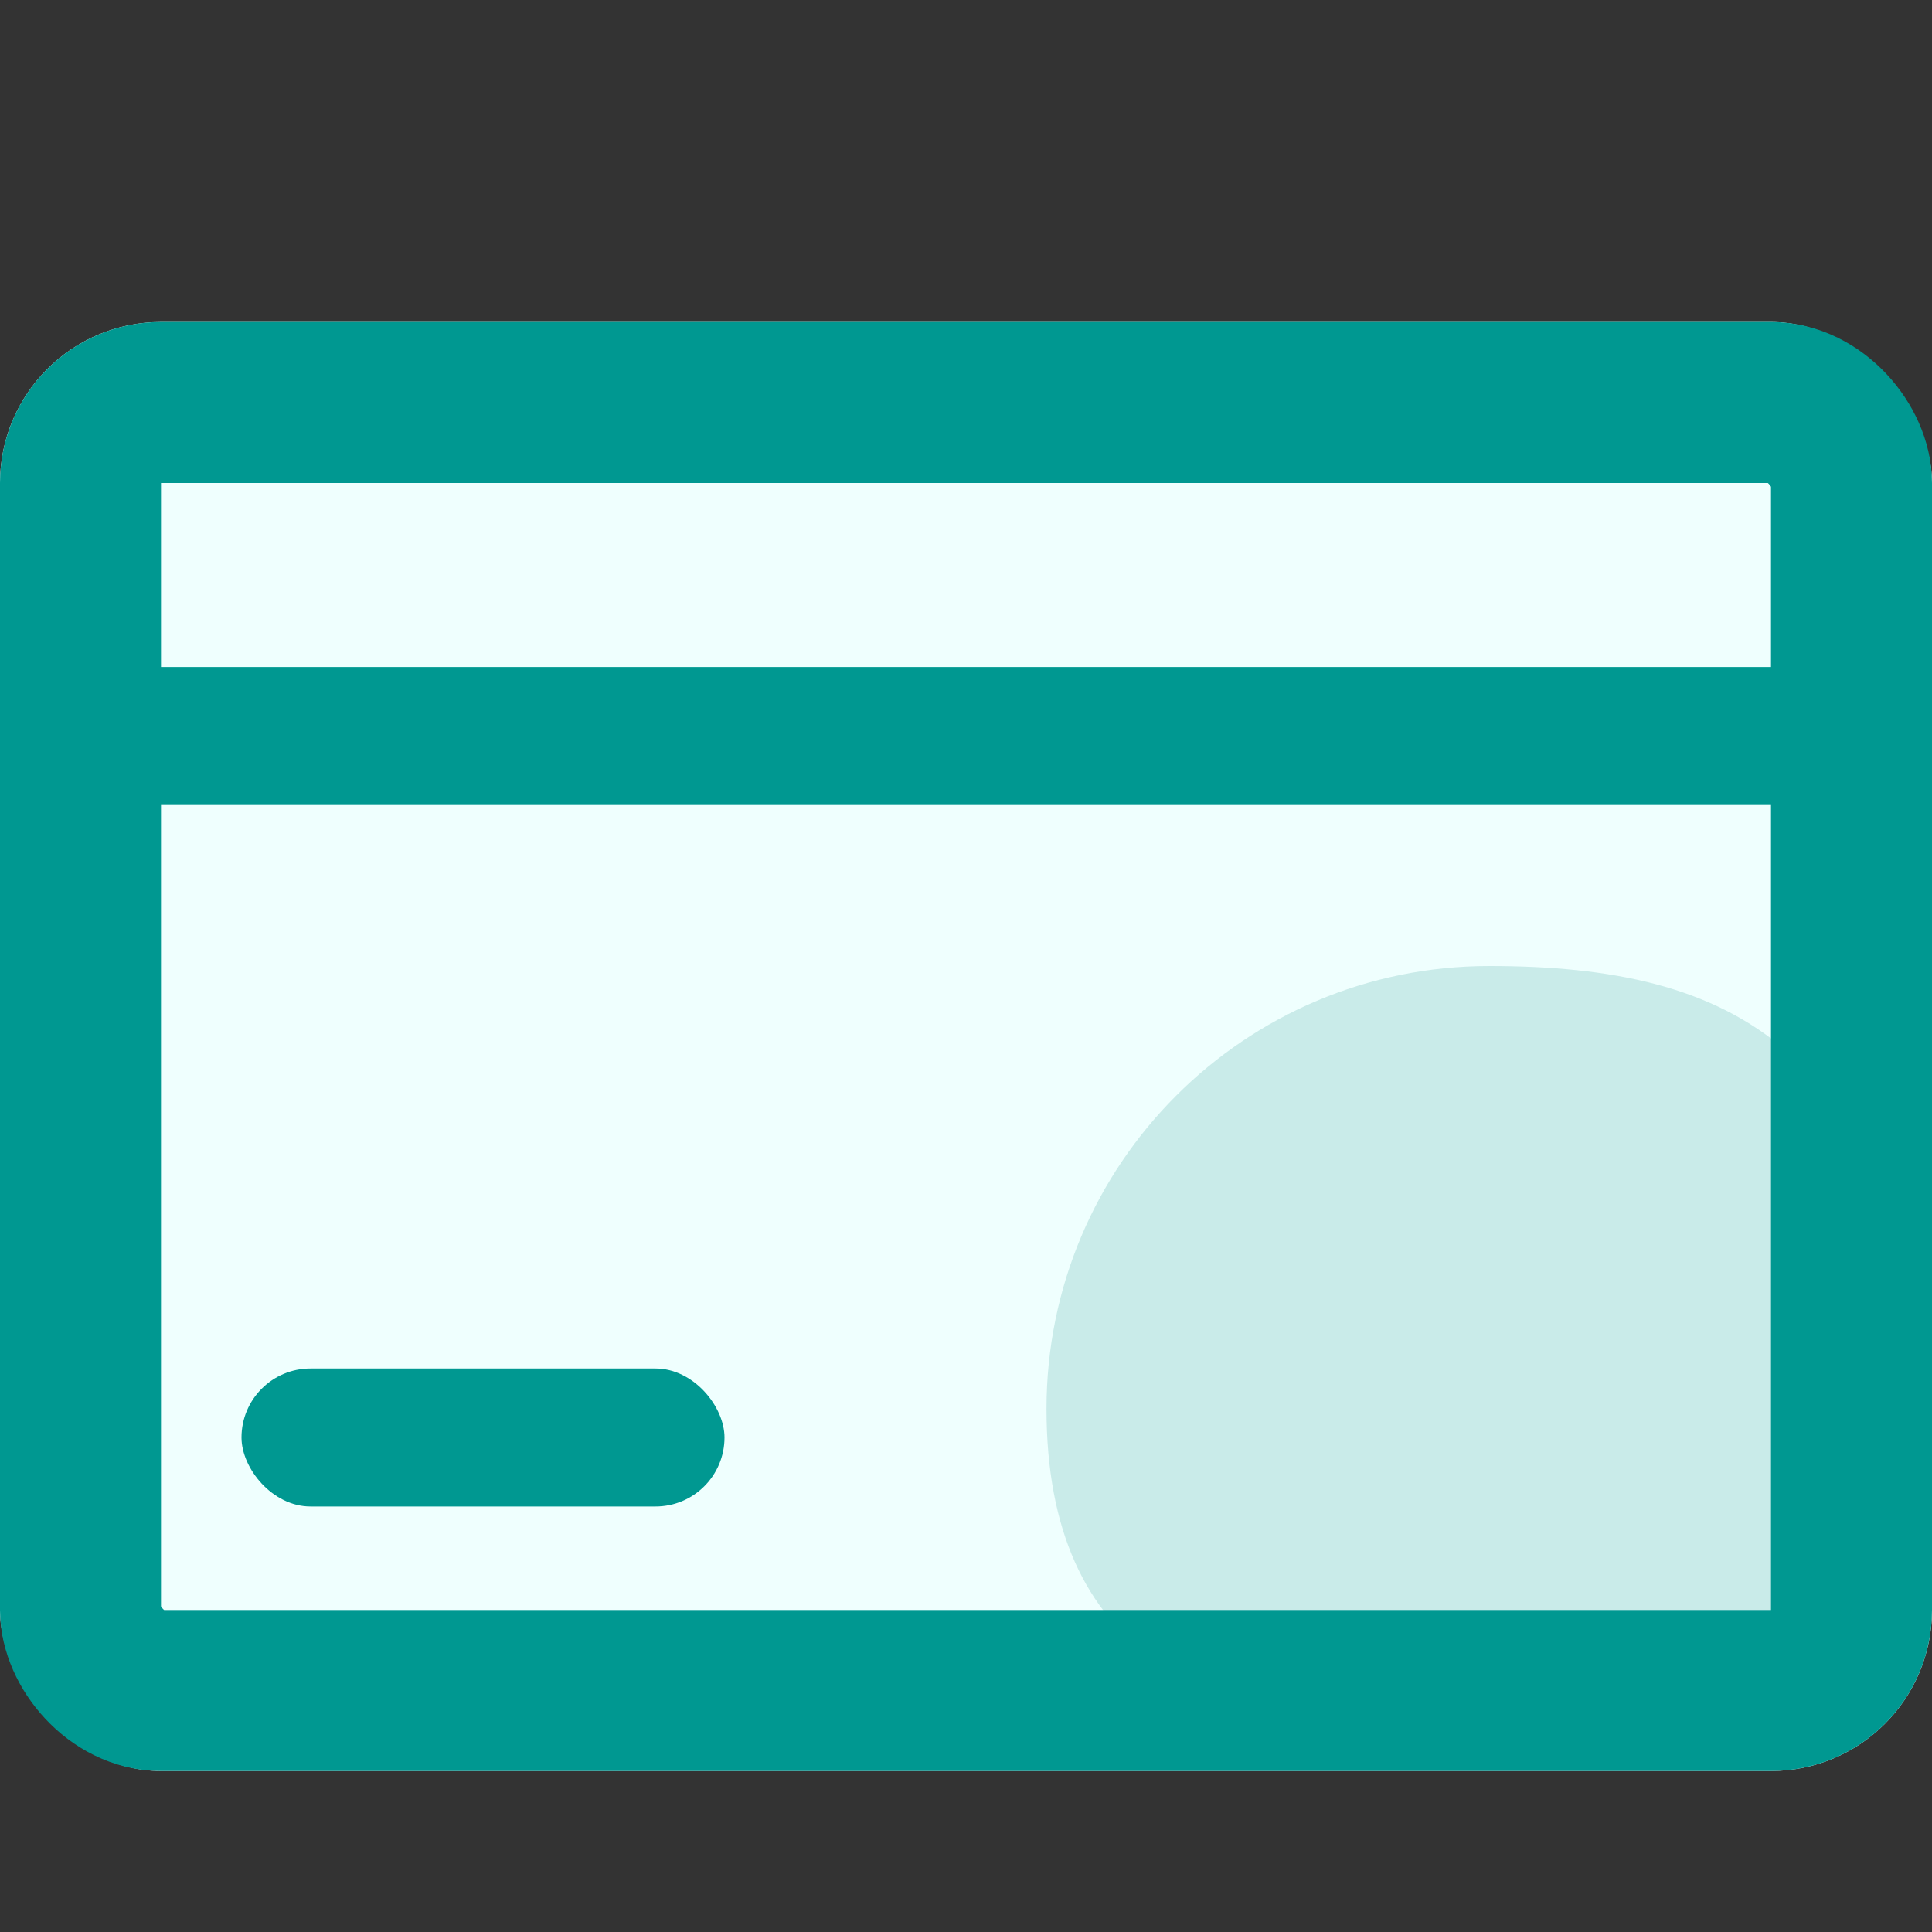 <svg width="24" height="24" viewBox="0 0 24 24" fill="none" xmlns="http://www.w3.org/2000/svg">
<rect x="0" y="0" width="24" height="24" fill="#333333" stroke="none"/>
<rect y="4" width="24" height="18" rx="2" fill="#EFFFFE"/>
<path d="M24 17.5C24 20.538 21.038 21.5 18 21.5C14.962 21.5 13 20.538 13 17.5C13 14.462 15.462 12 18.5 12C21.538 12 23.5 13 24 17.5Z" fill="#C9EBE9"/>
<rect x="1" y="5" width="22" height="16" rx="1" stroke="#009891" stroke-width="2"/>
<rect x="0.857" y="8.286" width="22.286" height="1.714" fill="#009891"/>
<rect x="3" y="17" width="6" height="1.714" rx="0.857" fill="#009891"/>
</svg>
